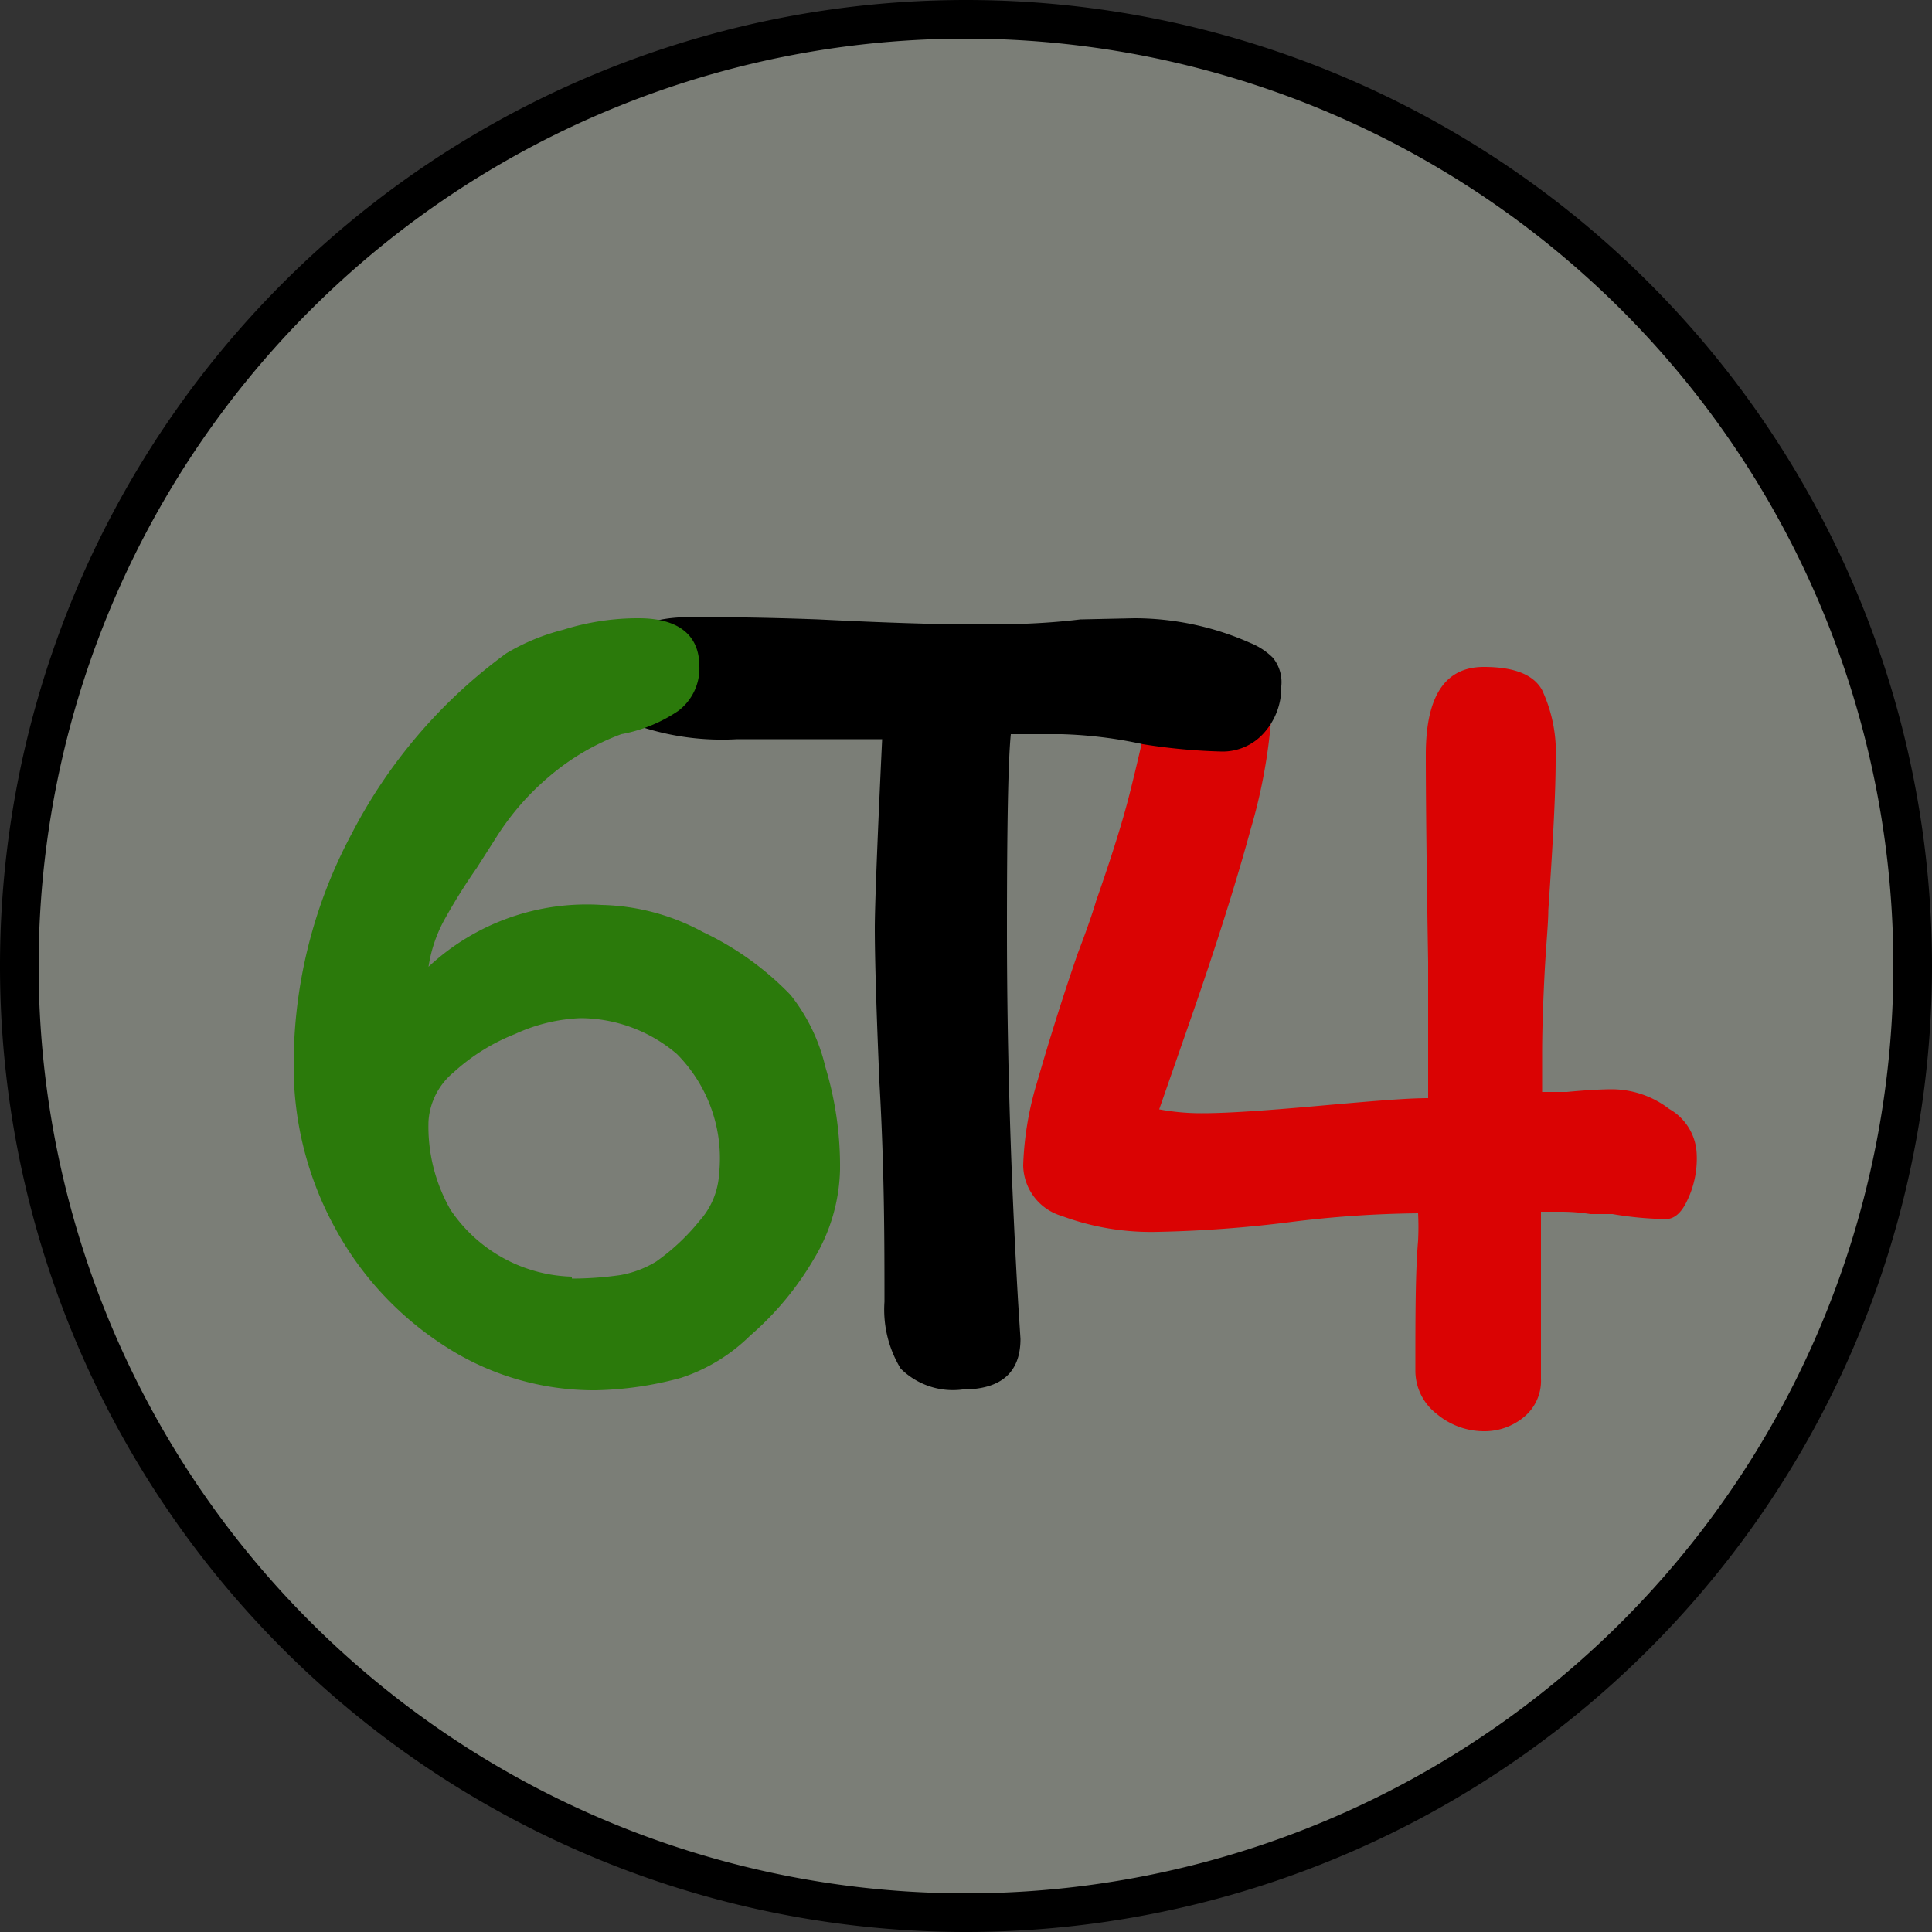 <svg id="Layer_1" data-name="Layer 1" xmlns="http://www.w3.org/2000/svg" viewBox="0 0 50 50"><rect x="0" y="0" width="50" height="50" fill="#333333" stroke="none"/><defs><style>.cls-1{fill:#eff7e5;fill-opacity:0.38;stroke:#000;}.cls-2{fill:#da0303;}.cls-3{fill:#2b7a0b;}</style></defs><path class="cls-1" d="M25,.5h0A24.5,24.5,0,0,1,49.5,25h0A24.5,24.5,0,0,1,25,49.5h0A24.5,24.5,0,0,1,.5,25h0A24.5,24.5,0,0,1,25,.5Z"/><path class="cls-2" d="M32.94,17.8a14.06,14.06,0,0,1-.57,3.65c-.37,1.36-.9,3.05-1.6,5.05L30,28.71a5.91,5.91,0,0,0,1.12.1c.66,0,1.65-.07,3-.19s2.27-.2,2.84-.2l0-3.52q-.06-3.64-.06-5.37c0-1.52.5-2.27,1.5-2.27.79,0,1.29.2,1.51.6a3.83,3.83,0,0,1,.35,1.83c0,.83-.07,2.12-.19,3.87,0,.34-.06.91-.1,1.7s-.06,1.47-.06,2l0,1,.64,0c.51-.05.91-.07,1.18-.07a2.45,2.45,0,0,1,1.47.51,1.4,1.4,0,0,1,.71,1.16,2.49,2.49,0,0,1-.26,1.24q-.22.45-.54.45a8.94,8.94,0,0,1-1.38-.13l-.57,0a4.81,4.81,0,0,0-.74-.06l-.54,0,0,4.32a1.21,1.21,0,0,1-.45,1,1.59,1.59,0,0,1-1,.36,1.9,1.9,0,0,1-1.25-.45,1.41,1.41,0,0,1-.55-1.12c0-1.43,0-2.55.07-3.36a7,7,0,0,0,0-.71,28.43,28.43,0,0,0-3.33.23,32.2,32.2,0,0,1-3.39.25,6.65,6.65,0,0,1-2.5-.41,1.39,1.39,0,0,1-1-1.31,8.29,8.29,0,0,1,.35-2.12c.24-.83.59-2,1.06-3.36.21-.55.37-1,.48-1.37.38-1.09.67-2,.86-2.75s.41-1.7.64-2.79a1.22,1.22,0,0,1,.55-.77,1.81,1.81,0,0,1,1-.25,1.79,1.79,0,0,1,1,.29A.77.77,0,0,1,32.94,17.8Z"/><path d="M15.88,17.34c0-.91.68-1.37,2-1.37.58,0,1.67,0,3.3.06,1.79.09,3.14.13,4.06.13.75,0,1.65,0,2.72-.13L29.36,16a7.41,7.41,0,0,1,3,.64,1.77,1.77,0,0,1,.58.38,1,1,0,0,1,.22.74,1.76,1.76,0,0,1-.45,1.21,1.43,1.43,0,0,1-1.08.48,15.22,15.22,0,0,1-2.05-.19A11.34,11.34,0,0,0,27.47,19c-.58,0-1,0-1.31,0-.07.7-.1,2.39-.1,5.06,0,3.17.1,6.4.29,9.66l.06.93c0,.87-.5,1.31-1.5,1.31a1.92,1.92,0,0,1-1.6-.54,2.94,2.94,0,0,1-.42-1.73c0-1.52,0-3.4-.13-5.67-.08-1.87-.12-3.21-.12-4,0-.53.06-2.16.19-4.89l-3.75,0a6.77,6.77,0,0,1-2.49-.32A1.55,1.55,0,0,1,15.88,17.34Z"/><path class="cls-3" d="M16.08,19a6.17,6.17,0,0,0-1.86,1.09,6.79,6.79,0,0,0-1.37,1.57l-.51.8a15.1,15.1,0,0,0-.87,1.4,3.68,3.68,0,0,0-.38,1.16,6,6,0,0,1,4.48-1.6,5.75,5.75,0,0,1,2.62.7,7.75,7.75,0,0,1,2.27,1.63,4.74,4.74,0,0,1,.9,1.86,8.85,8.85,0,0,1,.38,2.65,4.65,4.65,0,0,1-.67,2.31,7.88,7.88,0,0,1-1.66,2,4.58,4.58,0,0,1-1.79,1.09,9,9,0,0,1-2.21.32,7.09,7.09,0,0,1-3.91-1.15,8.39,8.39,0,0,1-2.84-3.07A8.68,8.68,0,0,1,7.6,27.58a12.66,12.66,0,0,1,1.5-6,13.39,13.39,0,0,1,4-4.67,5.44,5.44,0,0,1,1.47-.61A6.43,6.43,0,0,1,16.53,16c1,0,1.57.41,1.57,1.25a1.38,1.38,0,0,1-.55,1.15A3.87,3.87,0,0,1,16.08,19ZM14.8,33.09A8.9,8.9,0,0,0,16.05,33a2.68,2.68,0,0,0,.93-.35,5.58,5.58,0,0,0,1.12-1.05,2,2,0,0,0,.51-1.22,3.83,3.83,0,0,0-1.09-3.1,3.86,3.86,0,0,0-2.5-.93,4.45,4.45,0,0,0-1.69.41,5.18,5.18,0,0,0-1.6,1,1.79,1.79,0,0,0-.64,1.25,4.33,4.33,0,0,0,.57,2.3,3.91,3.91,0,0,0,3.14,1.73Z"/></svg>